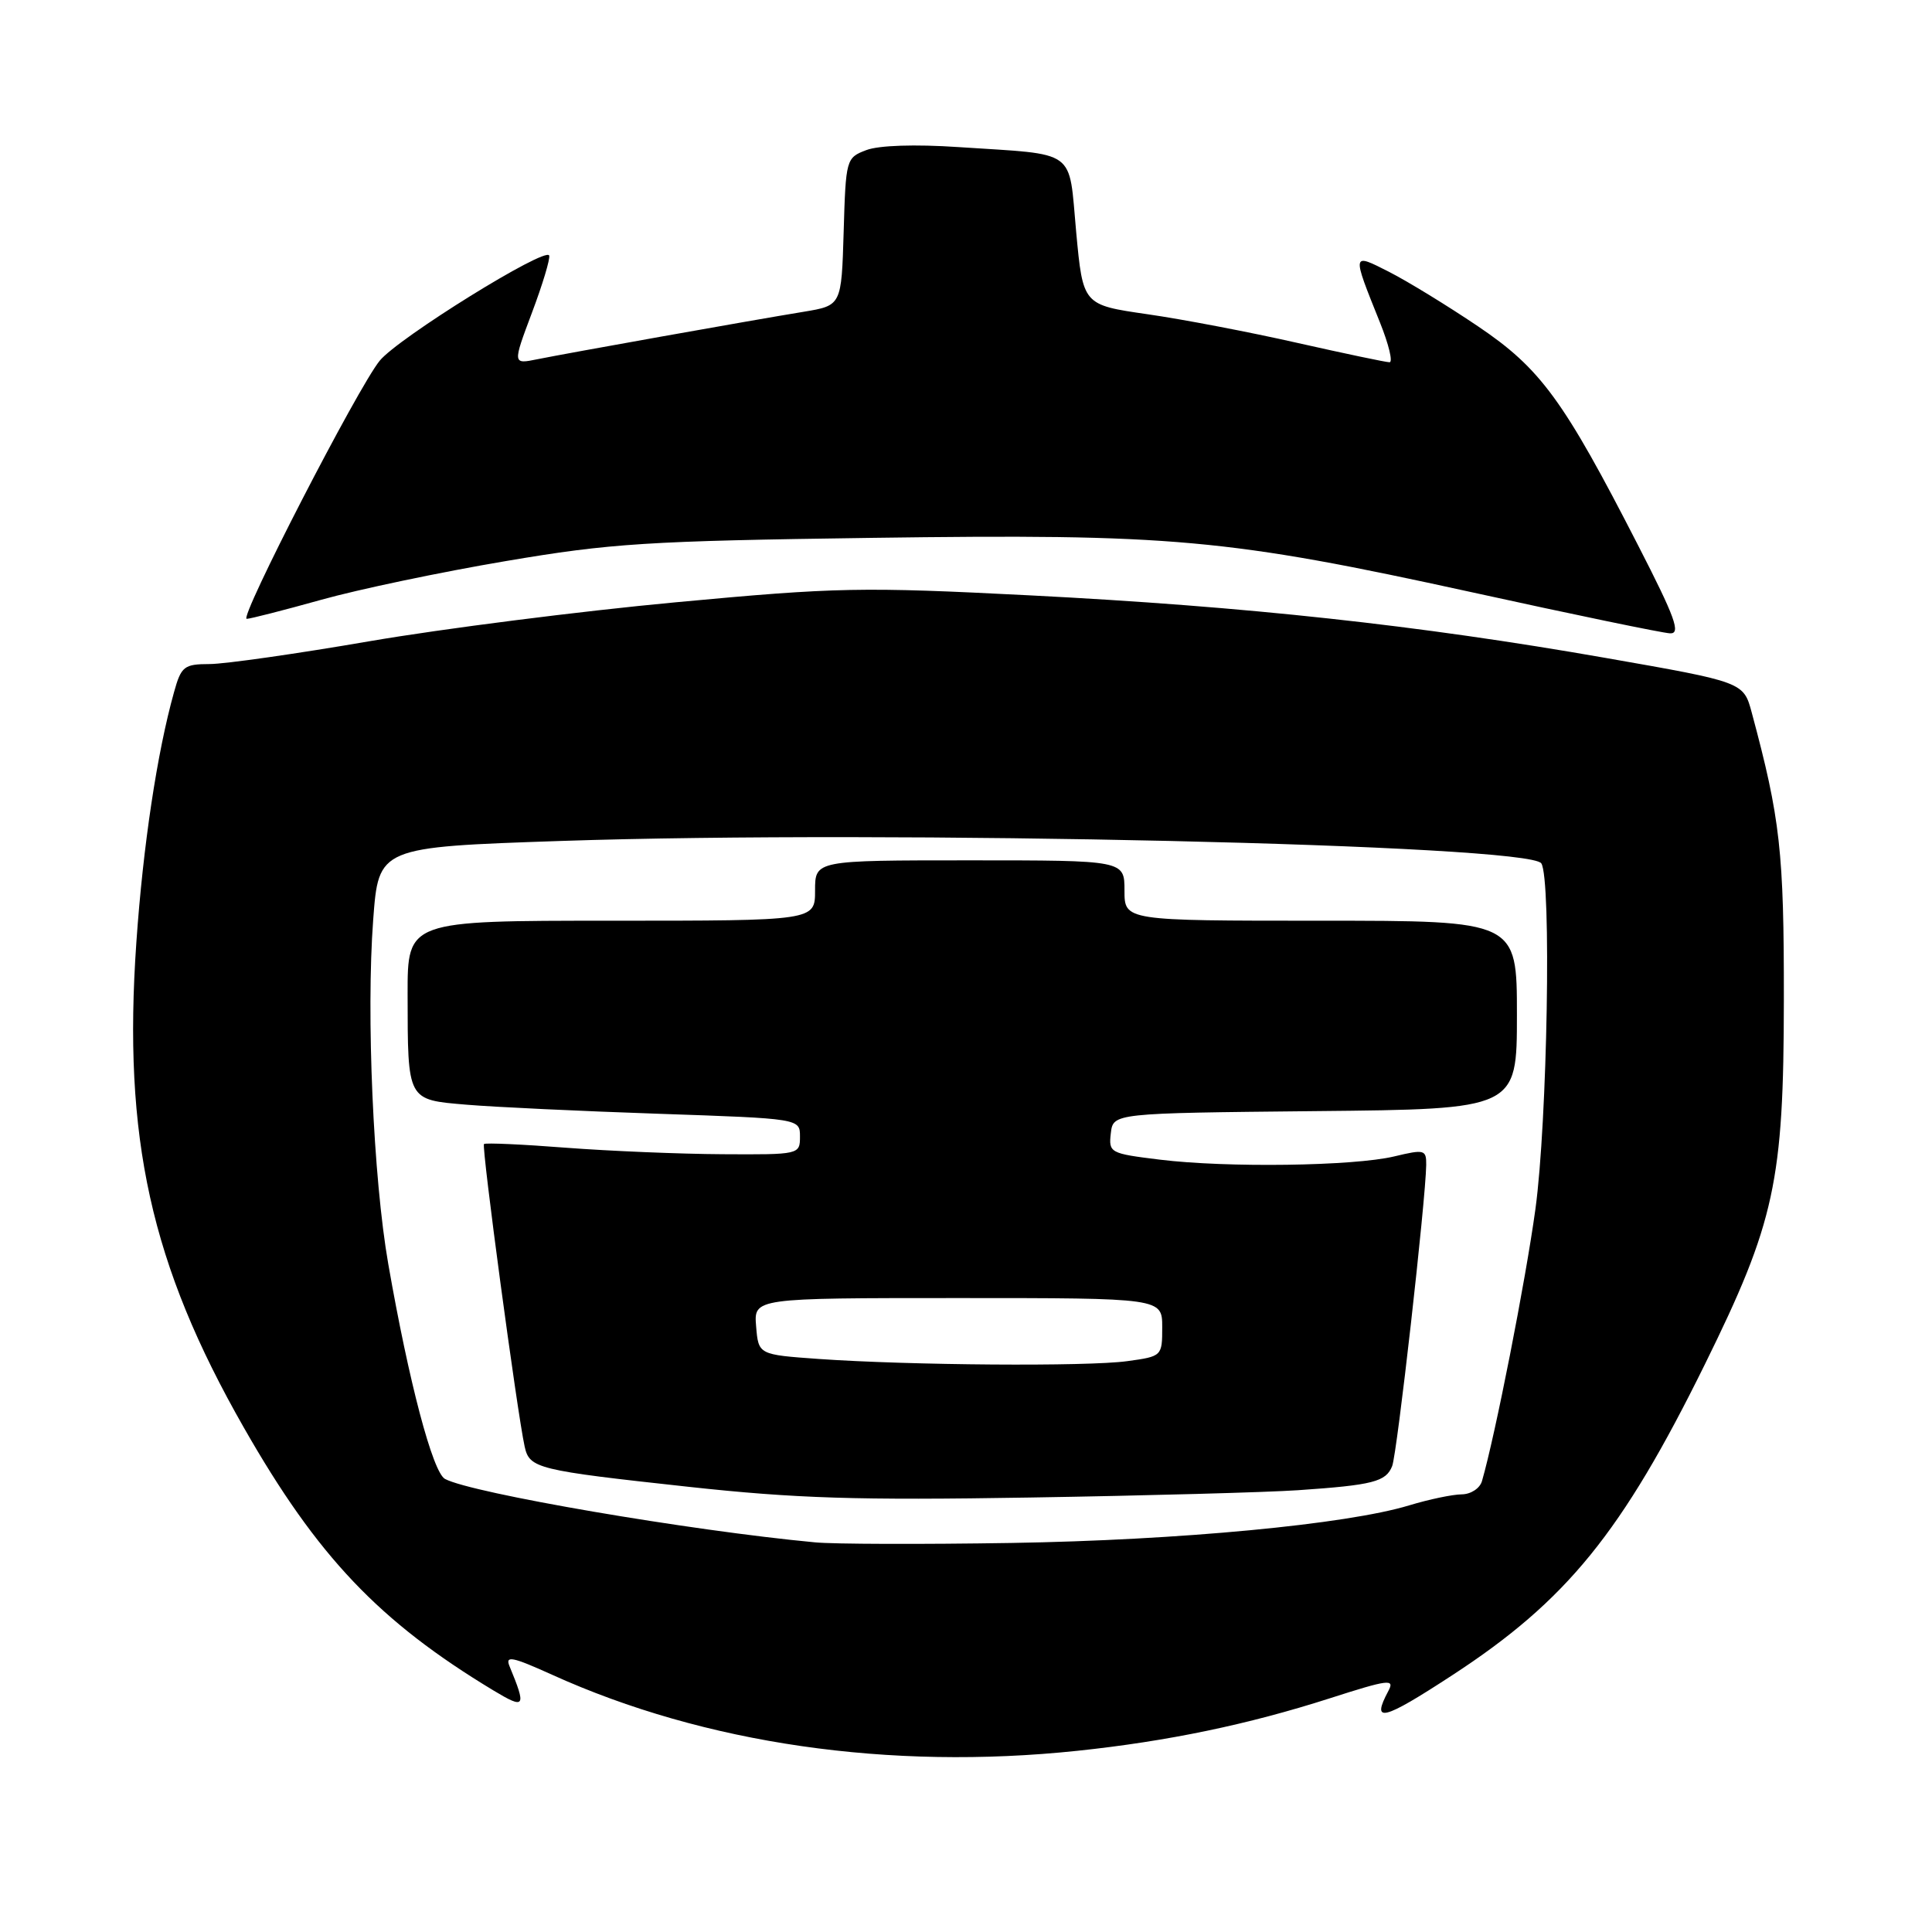<?xml version="1.0" encoding="UTF-8" standalone="no"?>
<!DOCTYPE svg PUBLIC "-//W3C//DTD SVG 1.1//EN" "http://www.w3.org/Graphics/SVG/1.1/DTD/svg11.dtd" >
<svg xmlns="http://www.w3.org/2000/svg" xmlns:xlink="http://www.w3.org/1999/xlink" version="1.1" viewBox="0 0 256 256">
 <g >
 <path fill="currentColor"
d=" M 142.76 231.99 C 154.71 230.73 165.34 228.52 176.22 225.03 C 184.00 222.53 184.84 222.43 183.97 224.05 C 181.65 228.39 183.19 228.01 192.44 221.97 C 207.62 212.07 214.91 203.09 225.91 180.77 C 235.18 161.95 236.35 156.56 236.37 132.50 C 236.39 112.84 235.90 108.49 232.12 94.44 C 231.03 90.38 231.03 90.38 212.76 87.18 C 187.98 82.84 165.11 80.35 136.50 78.89 C 114.11 77.75 110.95 77.81 89.50 79.81 C 76.85 80.99 58.62 83.31 49.00 84.96 C 39.38 86.62 29.83 87.98 27.80 87.99 C 24.38 88.00 24.01 88.28 23.05 91.75 C 20.82 99.72 18.96 112.04 18.07 124.84 C 16.26 150.78 19.97 167.56 32.32 189.18 C 42.07 206.27 50.24 214.86 65.41 224.01 C 69.59 226.52 69.77 226.24 67.51 220.77 C 66.92 219.33 67.89 219.53 73.15 221.91 C 93.37 231.07 117.85 234.61 142.76 231.99 Z  M 217.05 72.25 C 207.17 52.98 204.14 48.83 195.83 43.23 C 191.80 40.51 186.52 37.28 184.11 36.05 C 179.08 33.49 179.10 33.39 182.86 42.75 C 184.02 45.64 184.59 48.00 184.12 48.00 C 183.65 48.00 178.15 46.84 171.88 45.43 C 165.62 44.01 156.68 42.30 152.00 41.63 C 143.50 40.40 143.50 40.40 142.60 30.75 C 141.57 19.57 142.92 20.54 127.00 19.49 C 121.26 19.10 116.43 19.26 114.79 19.89 C 112.12 20.90 112.07 21.09 111.79 30.70 C 111.50 40.48 111.50 40.48 106.50 41.31 C 99.47 42.46 75.16 46.80 71.21 47.60 C 67.92 48.27 67.92 48.27 70.48 41.45 C 71.89 37.71 72.92 34.29 72.77 33.86 C 72.34 32.64 52.75 44.79 50.31 47.80 C 47.41 51.36 31.63 82.00 32.69 82.00 C 33.14 82.00 37.56 80.87 42.51 79.49 C 47.45 78.10 58.47 75.79 67.00 74.35 C 80.96 71.98 85.76 71.68 115.44 71.27 C 155.36 70.72 162.59 71.37 195.00 78.47 C 208.47 81.43 220.30 83.88 221.29 83.92 C 222.75 83.99 221.98 81.85 217.05 72.25 Z  M 108.00 204.37 C 91.45 202.82 62.53 197.87 58.97 195.97 C 57.34 195.11 54.17 183.09 51.45 167.50 C 49.46 156.13 48.51 134.39 49.45 121.87 C 50.17 112.25 50.17 112.25 74.33 111.43 C 117.79 109.97 202.58 111.90 204.23 114.40 C 205.59 116.43 205.04 148.64 203.45 160.22 C 202.14 169.77 198.12 190.22 196.37 196.25 C 196.09 197.22 194.89 198.00 193.68 198.01 C 192.48 198.02 189.35 198.67 186.72 199.47 C 178.41 201.99 156.24 204.09 134.00 204.45 C 122.17 204.64 110.47 204.61 108.00 204.37 Z  M 172.00 197.46 C 181.94 196.78 183.65 196.34 184.47 194.26 C 185.13 192.60 188.92 158.98 188.98 154.36 C 189.00 152.34 188.75 152.27 184.75 153.23 C 179.35 154.52 162.55 154.75 153.69 153.66 C 147.08 152.85 146.89 152.75 147.19 150.16 C 147.50 147.50 147.50 147.50 174.25 147.23 C 201.00 146.97 201.00 146.97 201.00 134.48 C 201.00 122.00 201.00 122.00 175.00 122.00 C 149.00 122.00 149.00 122.00 149.00 118.00 C 149.00 114.00 149.00 114.00 128.50 114.00 C 108.00 114.00 108.00 114.00 108.00 118.00 C 108.00 122.00 108.00 122.00 81.00 122.00 C 54.00 122.00 54.00 122.00 54.01 131.75 C 54.03 145.93 53.92 145.71 61.84 146.38 C 65.50 146.69 76.94 147.23 87.25 147.58 C 106.00 148.22 106.00 148.22 106.00 150.61 C 106.00 152.98 105.91 153.00 95.75 152.94 C 90.11 152.91 80.78 152.52 75.00 152.08 C 69.22 151.63 64.33 151.41 64.13 151.59 C 63.78 151.89 68.52 187.15 69.52 191.68 C 70.16 194.58 71.14 194.82 91.24 197.01 C 105.40 198.55 113.53 198.81 136.50 198.43 C 151.90 198.18 167.88 197.74 172.00 197.46 Z  M 108.50 180.07 C 100.50 179.50 100.50 179.50 100.19 175.75 C 99.88 172.00 99.88 172.00 126.94 172.00 C 154.00 172.00 154.00 172.00 154.00 175.86 C 154.00 179.70 153.97 179.73 149.36 180.36 C 144.09 181.09 120.48 180.91 108.50 180.07 Z "/>
</g>
</svg>